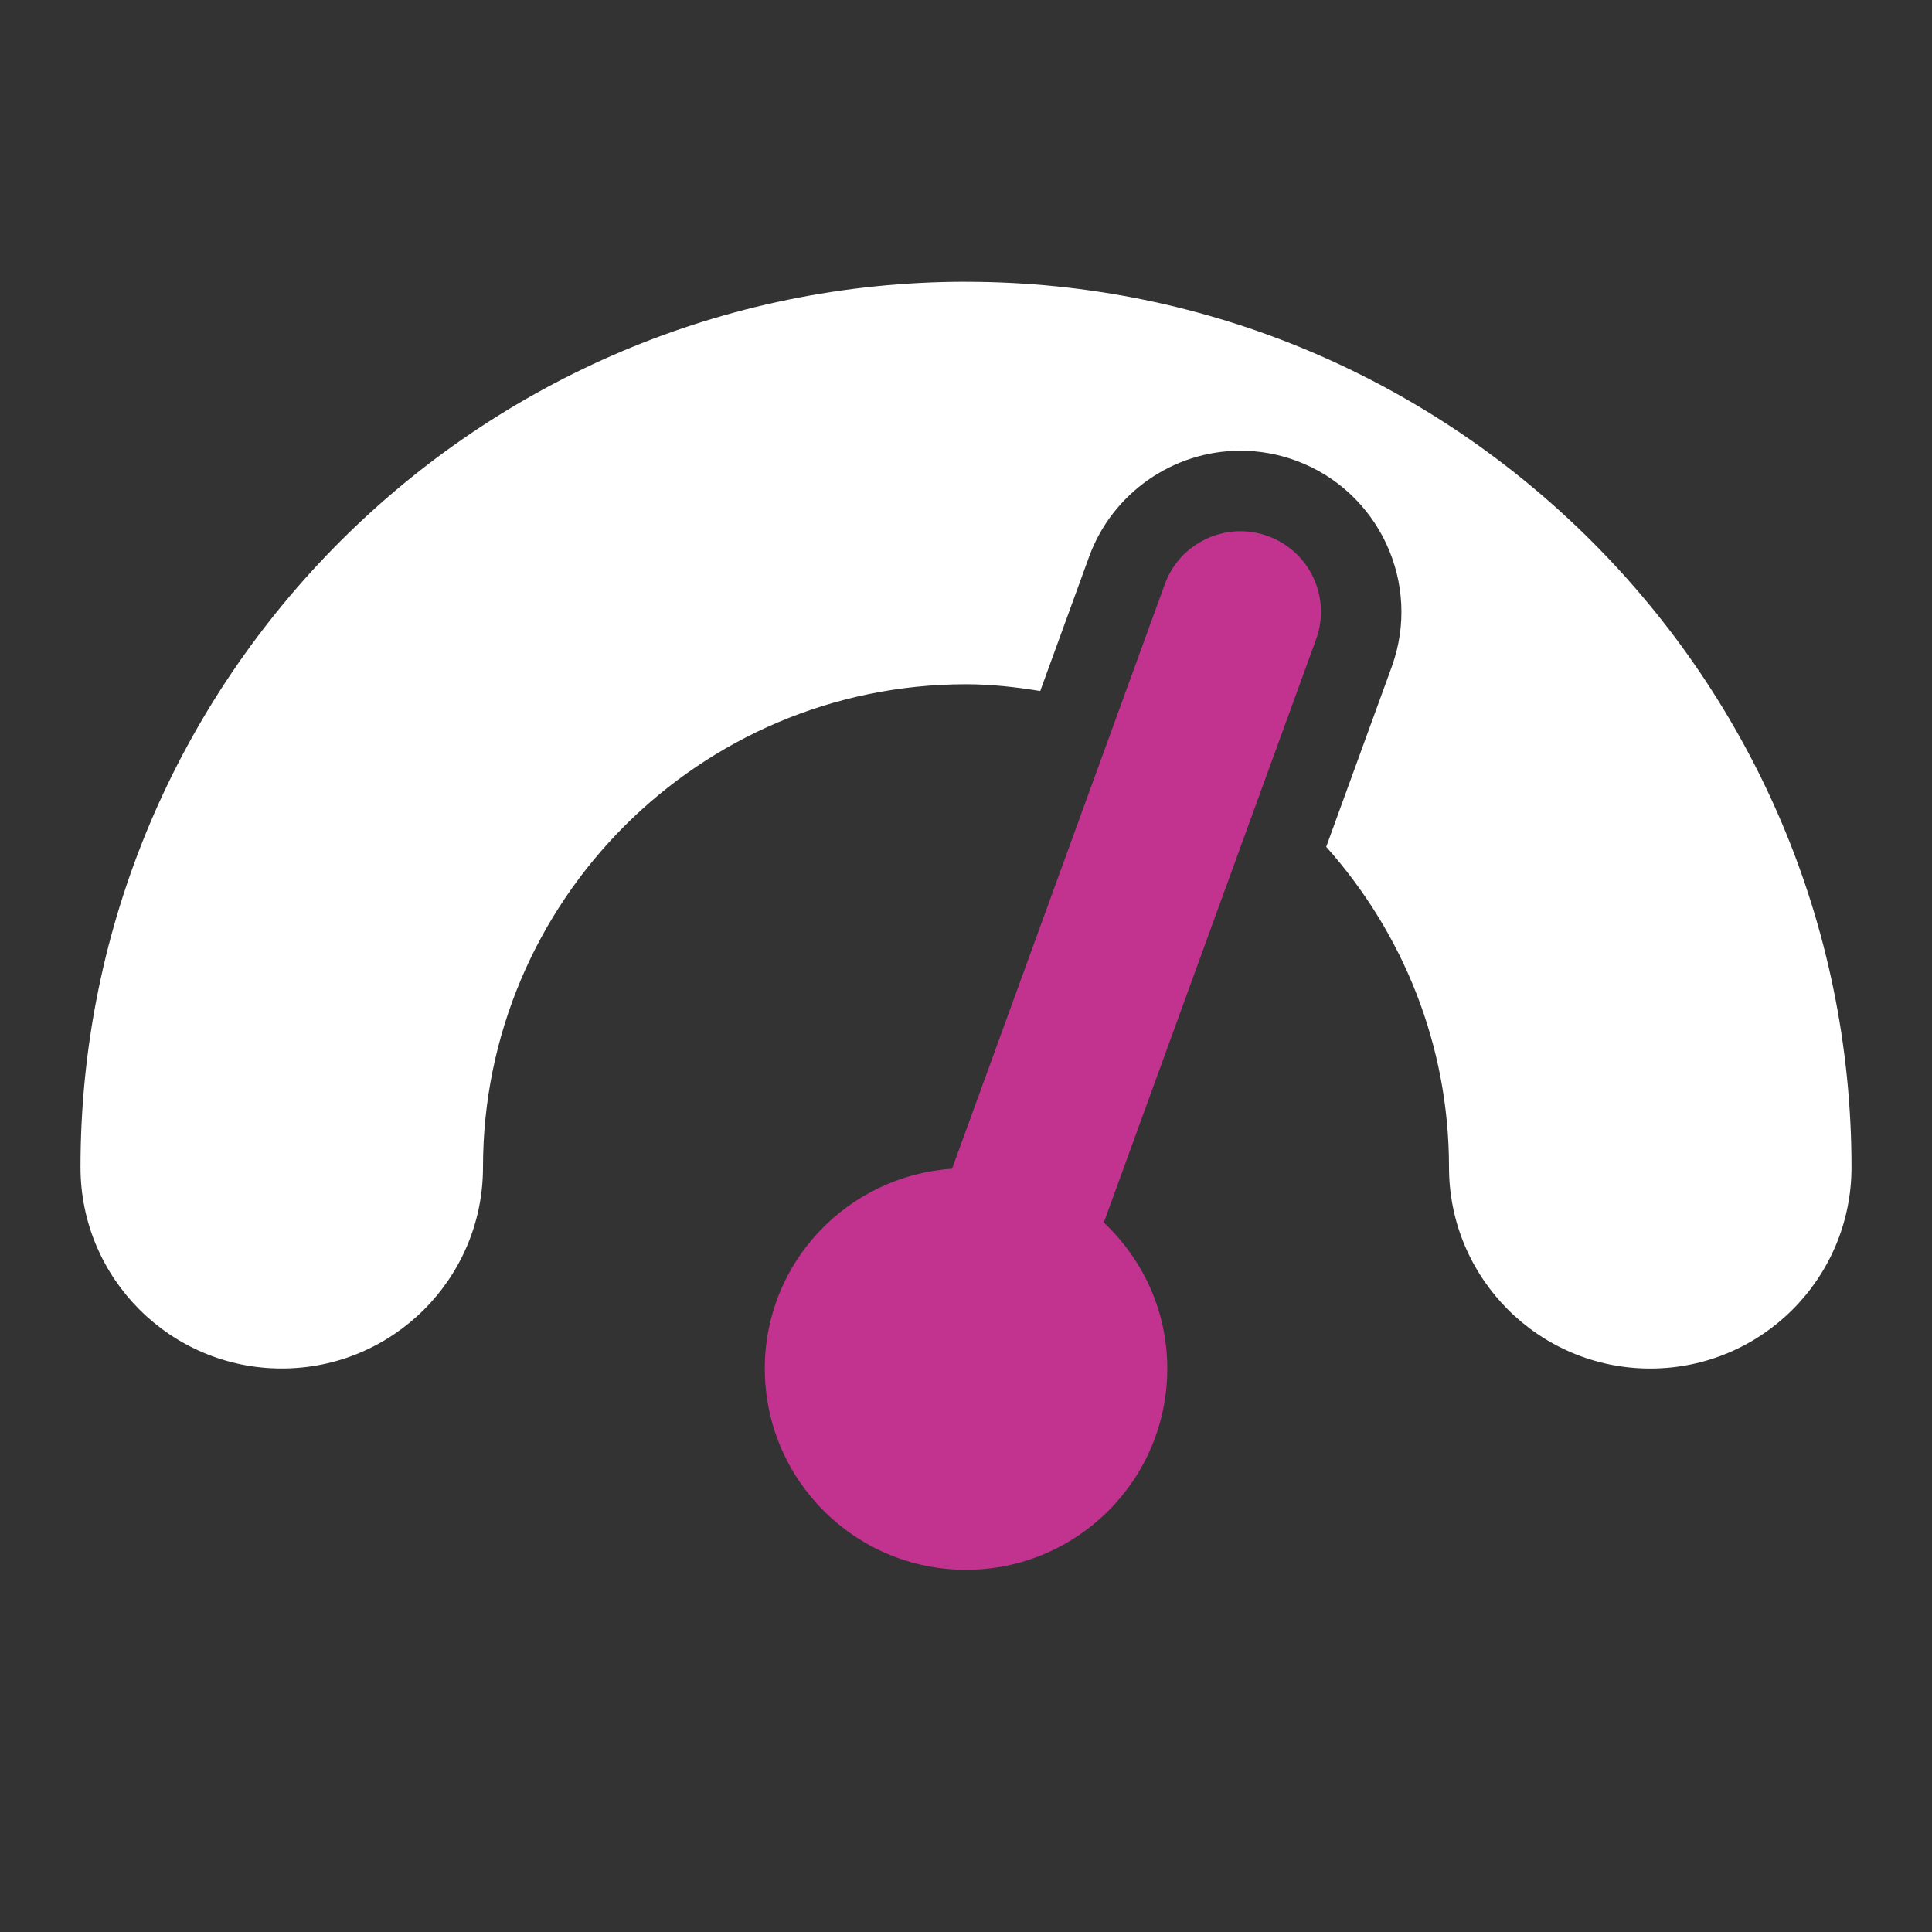 <?xml version="1.0" encoding="UTF-8"?><svg id="a" xmlns="http://www.w3.org/2000/svg" width="48" height="48" viewBox="0 0 48 48"><rect x="0" y="0" width="48" height="48" fill="#333333" stroke="none"/><path d="M31.502,13.319c-.226-.082-.457-.121-.684-.121-.817,0-1.584,.504-1.879,1.317l-5.285,14.521c-2.597,.181-4.653,2.322-4.653,4.965,0,2.761,2.239,5,5,5s5-2.239,5-5c0-1.433-.611-2.716-1.577-3.628l5.274-14.49c.378-1.038-.157-2.186-1.195-2.563Z" style="fill:#c2328f;"/><path d="M24,7C11.869,7,2,16.869,2,29c0,2.761,2.238,5,5,5s5-2.239,5-5c0-6.617,5.383-12,12-12,.63,0,1.242,.07,1.844,.168l1.215-3.338c.573-1.574,2.084-2.632,3.759-2.632h0c.467,0,.927,.081,1.368,.242,2.072,.754,3.145,3.054,2.391,5.127l-1.628,4.472c1.891,2.12,3.051,4.904,3.051,7.962,0,2.761,2.238,5,5,5s5-2.239,5-5c0-12.131-9.869-22-22-22Z" style="fill:#fff;"/></svg>